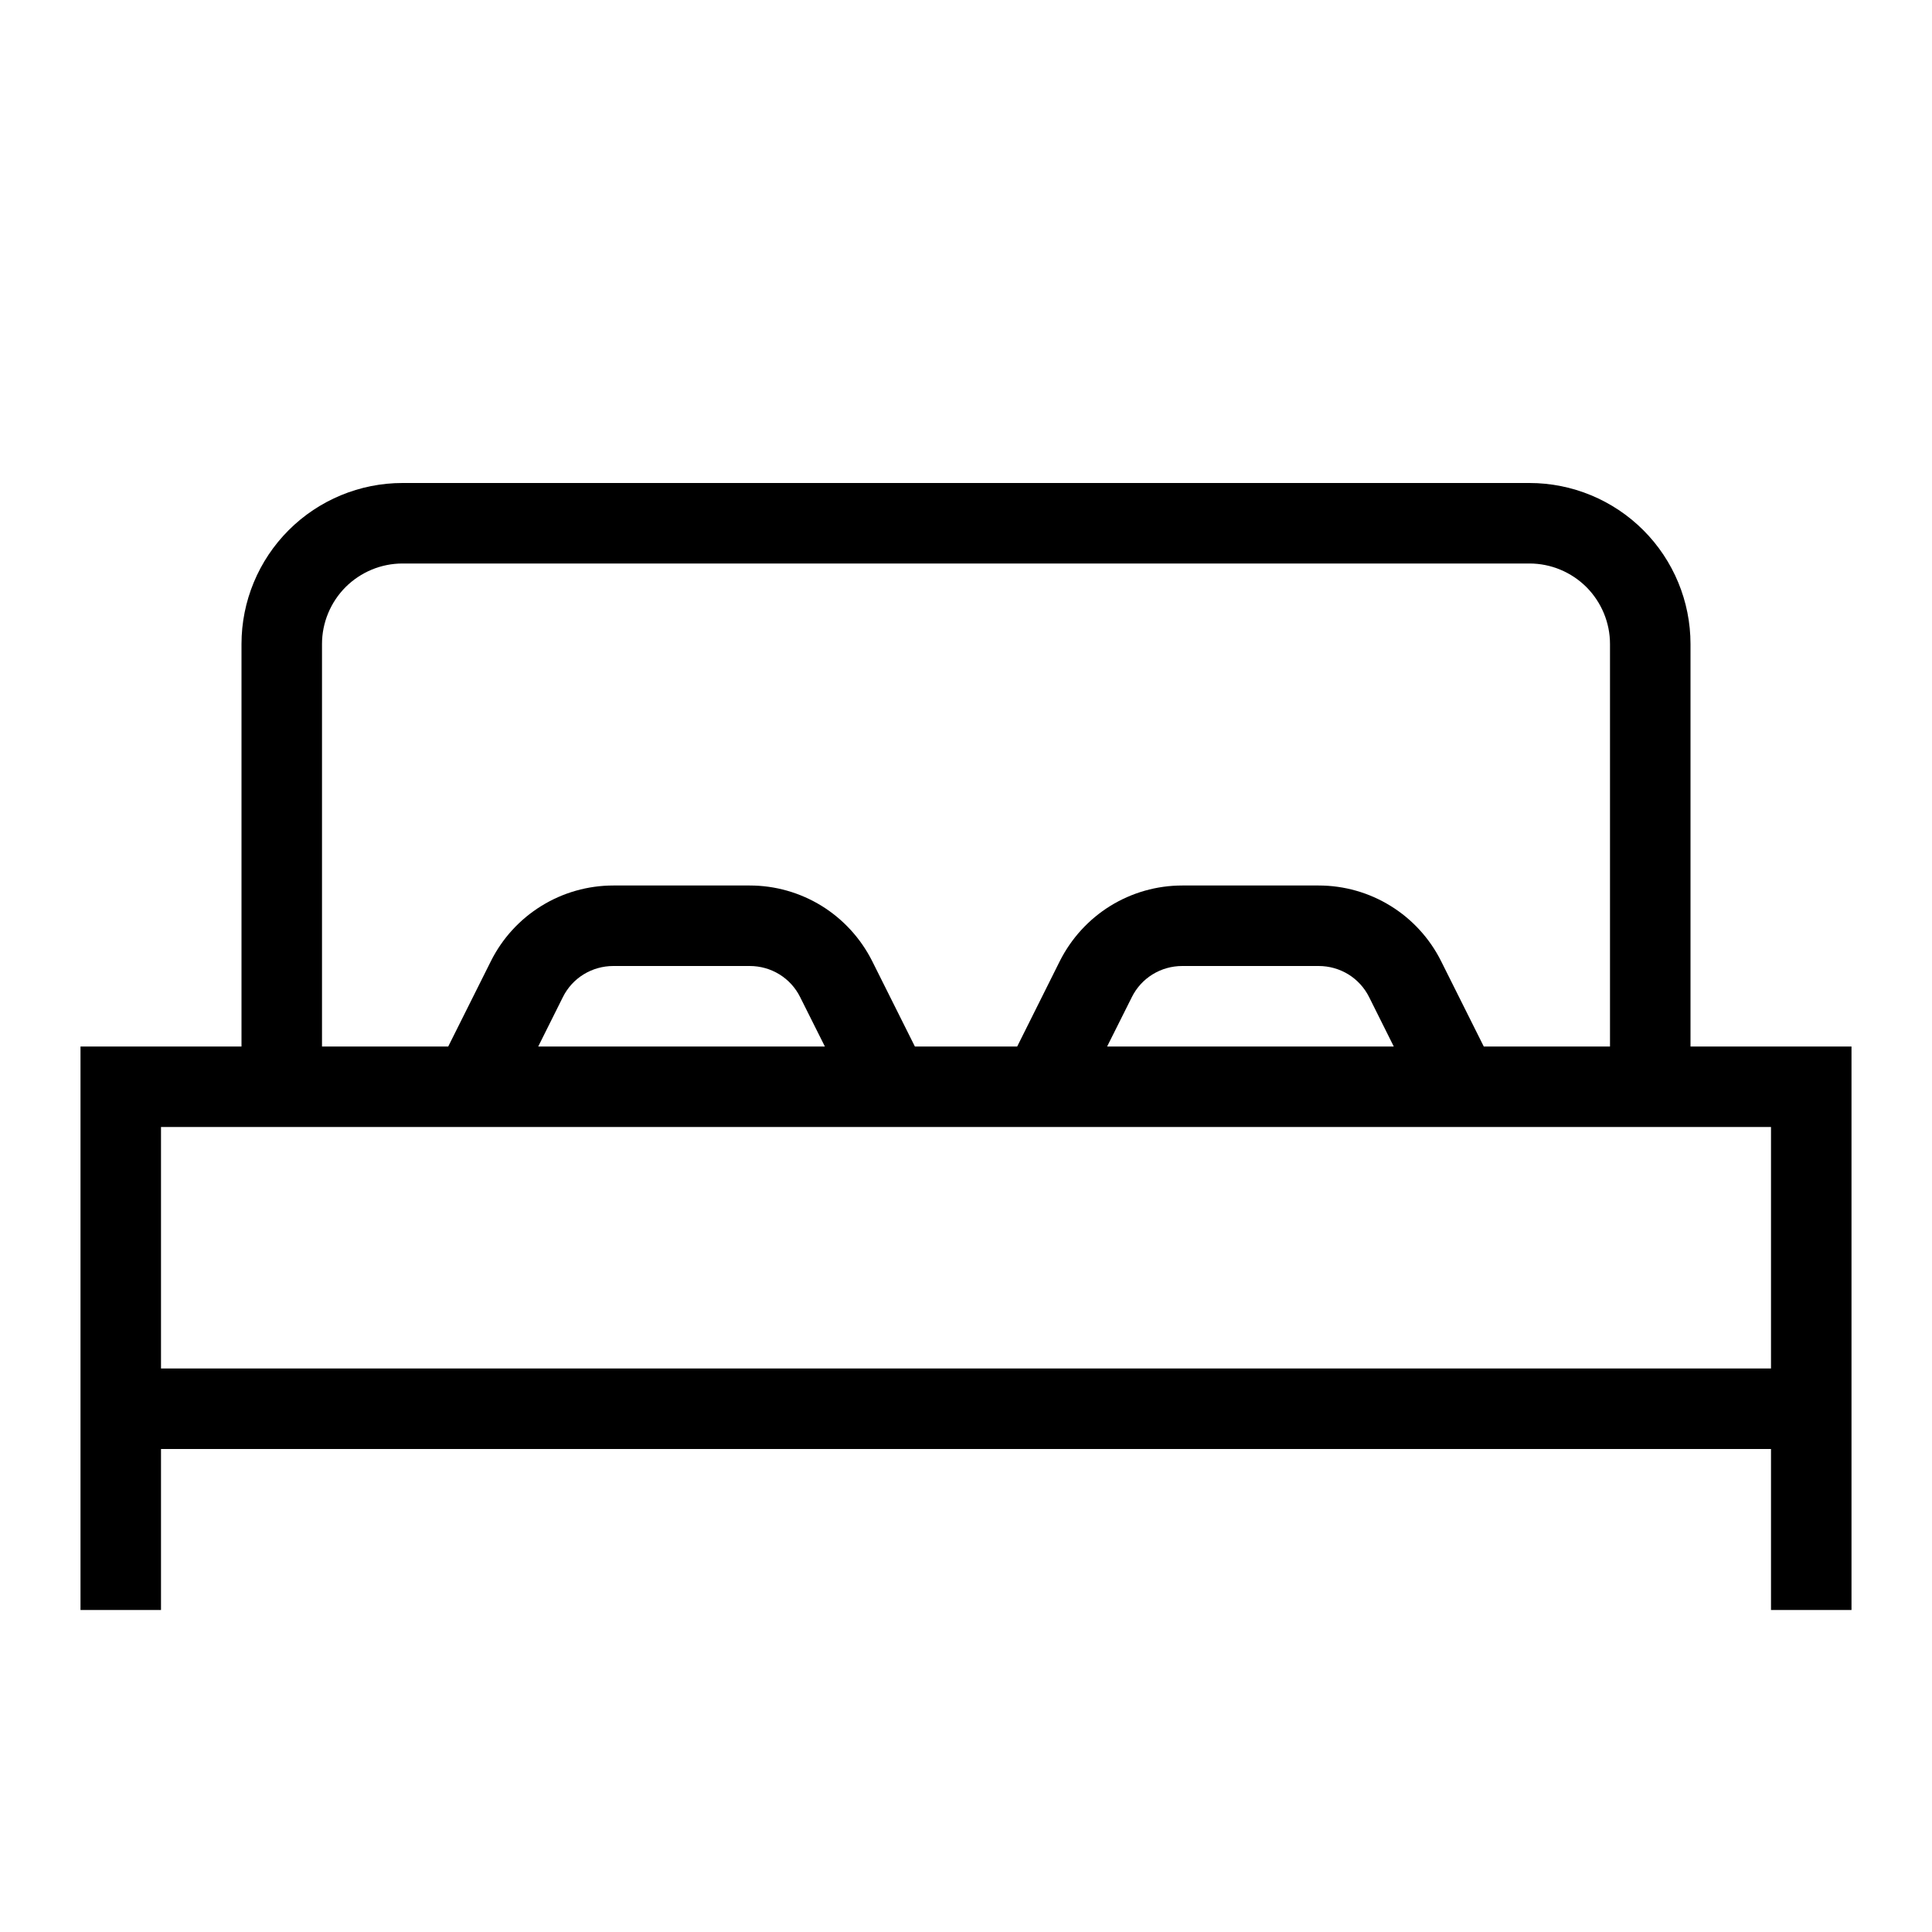 <svg width="24" height="24" viewBox="0 0 24 24" fill="none" xmlns="http://www.w3.org/2000/svg">
<path d="M21 13V8C21 7.47 20.789 6.961 20.414 6.586C20.039 6.211 19.53 6 19 6H5C4.47 6 3.961 6.211 3.586 6.586C3.211 6.961 3 7.47 3 8V13H1V20H2V18H22V20H23V13H21ZM4 8C4 7.735 4.106 7.481 4.293 7.293C4.481 7.106 4.735 7 5 7H19C19.265 7 19.519 7.106 19.707 7.293C19.894 7.481 20 7.735 20 8V13H18.432L17.902 11.94C17.761 11.658 17.544 11.42 17.275 11.254C17.007 11.088 16.697 11 16.381 11H14.686C14.37 11 14.061 11.088 13.792 11.254C13.524 11.42 13.307 11.658 13.165 11.94L12.636 13H11.365L10.835 11.94C10.693 11.658 10.476 11.42 10.208 11.254C9.939 11.088 9.63 11 9.314 11H7.619C7.303 11 6.993 11.088 6.725 11.254C6.456 11.42 6.239 11.658 6.098 11.94L5.568 13H4V8ZM17.314 13H13.753L14.06 12.387C14.118 12.27 14.207 12.172 14.318 12.104C14.428 12.036 14.556 12 14.686 12H16.381C16.512 12 16.639 12.036 16.75 12.104C16.86 12.172 16.95 12.27 17.008 12.387L17.314 13ZM10.247 13H6.686L6.992 12.387C7.05 12.27 7.139 12.172 7.25 12.104C7.361 12.036 7.488 12 7.619 12H9.314C9.444 12 9.572 12.036 9.682 12.104C9.793 12.172 9.882 12.27 9.94 12.387L10.247 13ZM2 17V14H22V17H2Z" fill="black"/>
</svg>
